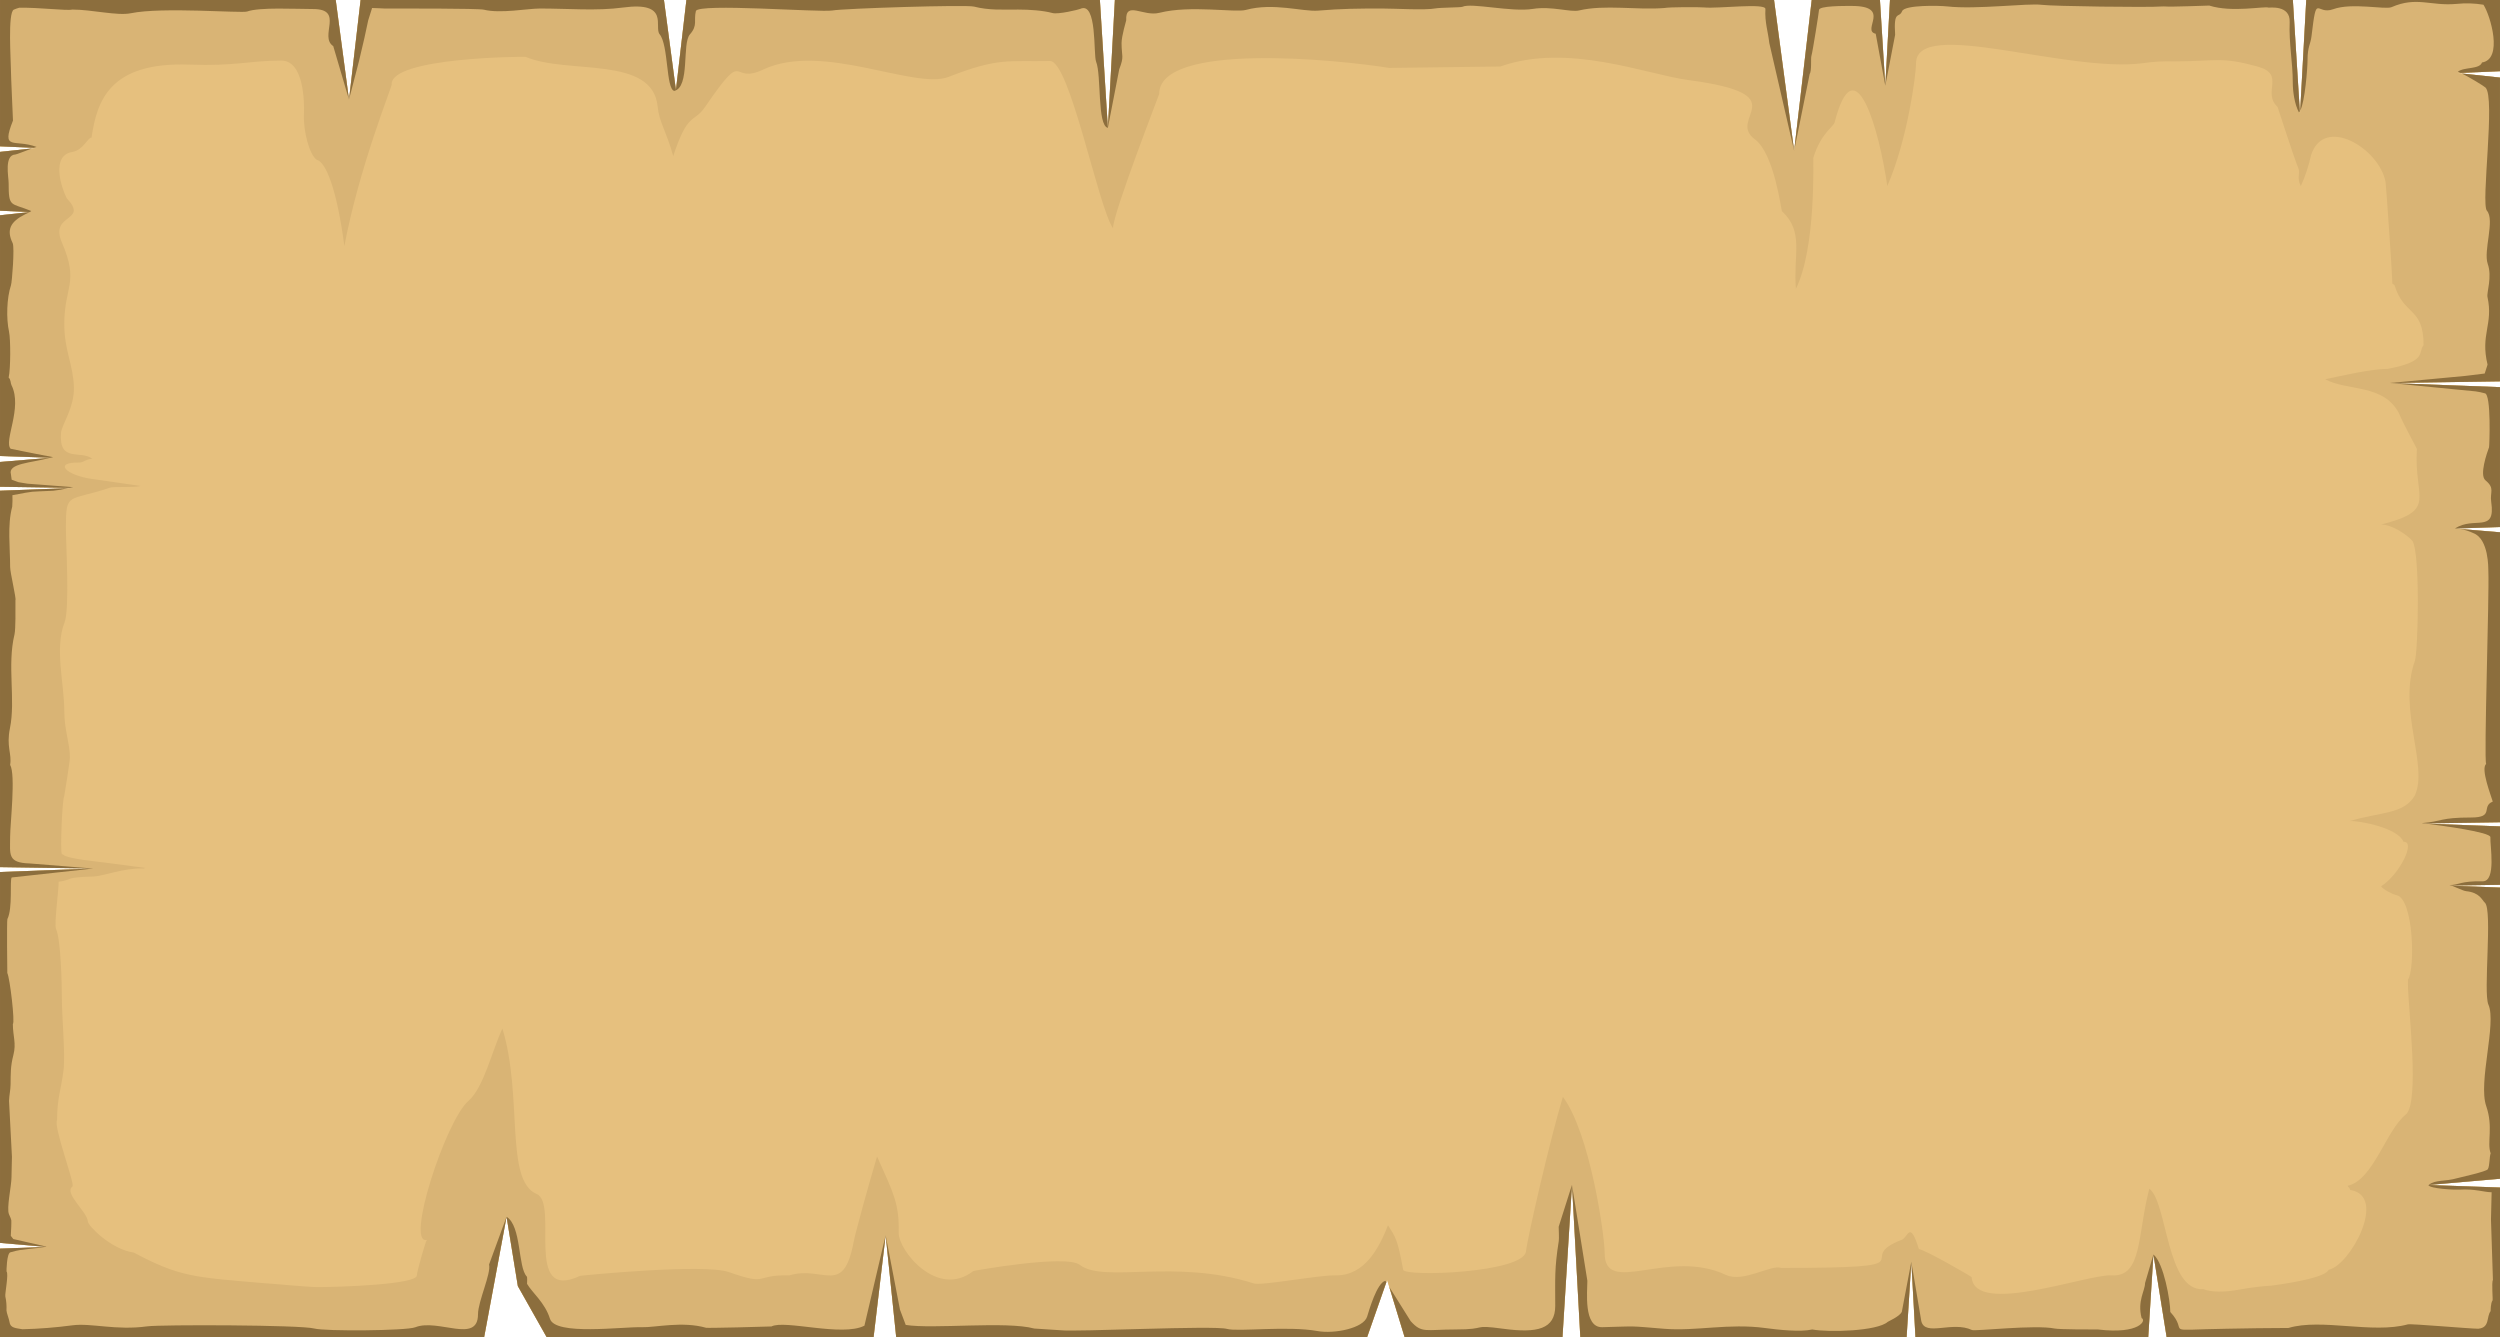<?xml version="1.0" encoding="utf-8"?>
<!-- Generator: Adobe Illustrator 23.0.3, SVG Export Plug-In . SVG Version: 6.00 Build 0)  -->
<svg version="1.1" id="Laag_1" xmlns="http://www.w3.org/2000/svg" xmlns:xlink="http://www.w3.org/1999/xlink" x="0px" y="0px"
	 viewBox="0 0 1486.357 795.002" enable-background="new 0 0 1486.357 795.002" xml:space="preserve">
<g id="Group_172" transform="translate(-337.892 1134.432) rotate(-90)">
	<path id="Path_567" fill-rule="evenodd" clip-rule="evenodd" fill="#E6C07E" d="M1134.432,1824.243h-42.341l-1.091-25.113
		l-2.7,25.114h-180.6l-0.991-65.53l-2.451,65.53h-83.17l-0.9-26.756l-2.22,26.756h-172.41l-0.706-46.631l-1.744,46.631h-34.733
		l-0.472-31.219l-1.166,31.219H433.618l-3.712-42.547l-1.506,42.546h-88.97v-198.193l49.169-7.858l-49.169-3.076v-138.413
		l44.853-2.449l-44.853-2.8v-194l90.562-4.944l-90.562-5.657v-93.858l34.007-10.391l-34.007-11.901V870.718l60.636-6.268
		l-60.636-7.175V662.909l30.37-17.139l41.21-6.7l-71.58-13.331V337.895h52.655l0.981,27.74l2.42-27.74h220.5l2.068,55.348
		l0.84-55.348h223.788l1.669,44.733l0.679-44.733h14.746l2.512,30.3l1.018-30.3h143.144l1.916,17.907l0.781-17.907h34.988
		l2.343,21.82l0.951-21.82h87v199.6l-59.244,7.888l59.244,6.9V732.63l-53.495,7.129l53.495,6.23V991.82l-76.024,4.751l76.024,4.153
		v391.916l-89.66,11.948l89.66,10.438v40.571l-50.993,3.185l50.993,2.782v239.532l-67.932,4.246l67.932,3.712L1134.432,1824.243z
		"/>
	<path id="Path_568" fill-rule="evenodd" clip-rule="evenodd" fill="#D9B475" d="M367.973,1647.844
		c-1.5-21.963,51.769-21.32,59.75-32.088c-27.226-7.173-52.711-4.046-51.543-22.359c0.915-14.338-24.5-81.765-1.01-83.281
		c0.147,0,15.436-26.025,16.662-31.357c17.514-5.467,6.944-6.4,5.519-10.14c-11.853-31-16.757,20.82-16.757-71.752
		c2.215-5.935-9-22.574-4.13-32.889c16.1-34.142-13.111-72.046,12.969-72.046c10.717,0,71.535-8.783,92.859-24.843
		c-24.543-7.419-82.3-20.8-91.854-21.939c-12.853-1.516-15.241-72.2-10.948-73c18.545-3.436,19.335-4.555,26.458-9.022
		c-13.205-5.237-30.114-13.719-29.767-31.238c0.2-10.2-6.3-43.878-4.8-48.583c14.941-46.672-0.037-89.145,11.043-103.411
		c6.371-8.189-3.525-63.128-3.662-63.294c-16.672-21.455,12.237-44.64,22.818-44.4c17.125,0.389,23.391-3.007,45.288-12.87
		c-17.893-5.308-45.756-12.981-50.812-13.917c-32.693-6.07-13.831-18.011-19.876-38.165c0.516-21.36-6.571-11.894,1.926-35.928
		c5.25-14.869-2.073-88.264-2.215-88.558c-16.02-33.944,42.973-12.283,48.692-25.843c8.029-19.027,58.467-8.053,98.346-20.328
		c-13.673-6.34-35.086-11.085-43.036-20.217c-11.785-13.544-85.656-37.6-82.636-24.7c-0.516-0.7-19.334-6.054-21.076-5.943
		c-5.408,0.317-6.976-45.846-6.976-58.93c0-6,2.1-27.1,2.347-32.1c3.541-41.688,3.7-50.011,18.172-77.251
		c1.978-13.822,16.141-27.231,18.4-27.3c5.708-0.19,16.978-14.5,20.871-9.188c1.252,1.7,35.744-11.474,39.506-9.133
		c13.158,0,17.793,2.38,29.841,3.848c9.159,1.119,31.514-1,42.589-1c7.881,0,34.939-0.572,41.116-3.452
		c2.652-1.246,22.575,1.547,28.147,1.547c1.342,9.5,2.594,2.23,3.136,20.908c0.163,5.435,5.077,17.6,4.772,29.183
		c-0.032,1.325,0.063,0.333,0.316,1.428c0.058-0.135,2.457-18.654,2.767-20.908c0.994-7.268,2.594-25.3,5.061-27.826l0.395-0.881
		c1.952-1.1,32.572,0.246,34.187,1.349c0.116,0.087,20.724,3.428,23.38,3.428c8.234,0,16.309-3.34,27.568-3.34
		c16.046,0,37.275-5.9,52.653,0.167c7.918,3.118,46.971,0.785,56.357,0.785c21.618,0,15.3,1.42,23.722,26.24
		c0.81,2.4-0.121,14.314,1,18.122c0-0.04,3.7-25.327,4.083-28.183c2.241-16.583,10.249-23.78,9.838-8.062
		c-0.063,2.119,2.283,4.293,2.2,7.633c5.566-6.9-2.72-20.082,15.583-18.646c4.425,0.341,14.889,7.95,26.832,7.672
		c13.332-0.317,22.154-5.729,37.585-5.729c22.928,0,24.406,9.013,48.786-1.468c17.356-7.467,11.885,16.353,26.195,2.9
		c5.692-2.9,25.348-9.76,27.489,3.38c1.042,6.4,8.56,9.117,8.56,11.394c22.149,3.245,45.056,10.934,43.362,58.168
		c-1,27.945,2.389,34.9,2.389,54.725c0,13.473-25.069,13.711-32.072,13.378c-9.339-0.452-24.285,3.205-26.995,7.8
		c-1.337,5.189-17.093,11.767-51.212,16.242c46.555,8.712,94.547,28.223,96.036,28.128c16.22-1.047,16.72,79.1,16.446,79.734
		c-10.633,24.994,1.11,75.489-29.6,78.4c-9.286,0.881-14.631,5.245-29.4,9.252c26.905,8.847,19.171,12.06,29.415,19.067
		c36.328,24.859,12.516,14.211,22.065,34.444c16.62,35.214-12.264,90.1-4.362,110.234c11.632,29.644,8.959,35.5,9.444,60.239
		c0.237,11.767-86.361,28.556-99.451,37.483c8.86,0,79.516,27.47,79.843,27.47c30.982,0,20.513,105.656,15.489,136.815
		c0.216,11.354,0.778,65.8,0.842,65.992c14.273,40.292-4.74,86.9-8.044,111.782c-8.723,65.714-22.491,22.233-35.26,39.6
		c-8.465,11.5-42.326,15.639-42.7,16.052c-12.385,13.306-25.606,6.649-46.156,8.3c24.49,12.187,77.333,10.18,77.9,10.355
		c14.589,4.483,18.435,12.013,21.008,12.671c47.492,12.14-4.919,26.6-37.817,31.326c28.031,12.2,66.627,17.083,72.956,17.083
		c27.511,0-5.976,89.915,0.121,135.022c0.913,6.243,1.255,12.555,1.021,18.86h0.011c0.1,25.232,2.925,27.3-3.031,49.083
		c-4.672,17.075-15.247,2.516-24.054,11.981c-0.121,0.127-30.941,9.958-36.26,12.291c-3.293,1.444-5.7-1.119-10.8,1.539
		c5.888,2.65,12.034,4.684,18.34,6.07c23.959,7.594,4.193,40.585-15.936,44.307c-1.631,0.3-55.3,3.991-59.061,3.991
		c-2.241-0.27-1.341,1.064-2.567,1.437c-17.961,5.522-12.606,17.17-35.334,17.17c-4.141-3.523-9.554,2.642-14.1-21.273
		c0-9.989-4.03-26.882-6.166-37.22c-7.218,13.124-2.6,34.729-20.276,43.87c-6.135,2.476-20.876,10.656-21.155,10.64
		c-29.862-1.928-36.27,12.822-44.956-21.272c0,6.57-6.129,15.425-9.7,18.606c-7.108,4.737-65.958,3.4-71.477,1.444
		c-29.021-10.283-62.639,8.395-80.132-0.111c-11.054-6.792-9.423-20-14.989-38.546c0.321,5.61-4.083,28.834-12.337,31.9
		c0.4,7.617-19.587-2.468-26.442-13.29c-1.62,0.841-4.756,6.6-5.293,9.2c-2.1,10.156-44.115,11.148-50.238,6.752h-2.646
		c-13.605,0-70.72,7.237-77.57-1.325c-9.37-11.711-39.164-19.344-42.31-34.562c-1.515,0.793-0.41,0.9-2.494,1.555
		c-3.446,22.542-44.888-0.119-47.445-12.759c-4.3-2.166-7.4-19.185-9.407-33.841c-0.398-6.264-1.157-12.501-2.273-18.678
		c-1.91-10.212-1.62-17.25,0.153-22.05L367.973,1647.844z M1100.492,1824.244h33.939v-115.193l-67.931-3.714l67.931-4.245V1461.564
		l-50.991-2.785l50.991-3.182v-40.569l-89.66-10.442l89.66-11.949v-391.912l-76.023-4.158l76.023-4.745v-245.835l-53.495-6.229
		l53.495-7.125v-180.352l-59.245-6.9l59.245-7.887V337.897h-87l-0.952,21.82l-2.341-21.82h-34.986l-0.784,17.9l-1.915-17.9H863.301
		l-1.021,30.3l-2.509-30.3h-14.743l-0.679,44.727l-1.668-44.727H618.89l-0.842,55.344l-2.068-55.344h-220.5l-2.42,27.739
		l-0.979-27.739h-52.65v287.842l71.583,13.33l-41.21,6.7l-30.373,17.143v194.365l60.634,7.173l-60.634,6.268v279.987
		l34.008,11.894l-34.008,10.394v93.858l90.559,5.657l-90.559,4.943v194l44.851,2.8l-44.851,2.454v138.41l49.165,3.079
		l-49.165,7.855v198.2h88.97l1.5-42.554l3.709,42.554h173.127l1.163-31.223l0.473,31.223h34.734l1.741-46.632l0.71,46.632h172.413
		l2.22-26.755l0.895,26.755h83.178l2.452-65.532l0.989,65.532h180.6l2.7-25.113l1.089,25.113L1100.492,1824.244z"/>
	<path id="Path_569" fill-rule="evenodd" clip-rule="evenodd" fill="#8C6E3D" d="M1068.252,1705.234l66.179-4.142V1461.564
		l-50.991-2.785l50.991-3.182v-40.569l-89.66-10.442l89.66-11.949v-391.912l-76.023-4.158l76.023-4.745v-245.835l-53.495-6.229
		l53.495-7.125v-180.352l-59.245-6.9l59.245-7.887V337.897h-87l-0.879,20.122c0.247,0.69,0.426,1.254,0.516,1.619
		c4.95-13.044-2.715-21.32,15.688-14.028c0.116,0.047,26.679-1.23,30.52-1.23c5.245,0,33.508-1.928,35.4,1.682
		c0.465,1.045,0.848,2.125,1.147,3.229c0.247,11.981-1.9,28.326-1.073,31.58c0,11.585-3.846,26.85-2.194,34.785
		c3.877,18.686-0.105,66.047,1.026,69.15c2.683,7.395,1.478,28.929,1.478,39.212c0,18.892-16.288,3.325-22.049,12.005
		l-31.824,9.355l22.644,5.88l13.774,3.237l10.717,2.309l7.35,2.309c0,2.658-0.305,5.721-0.305,7.387
		c0,8.72,0.105,55.923-0.695,59.073c-2.457,9.7,0.695,26.033,0.695,33.365c0,16.893-1.526,33.754,0.584,49.361
		c3.8,28.128-11.569,18.218-15.894,21.78c-6.477,5.34-32.361,3.713-33.677,8.657c2.189,9.545,28.173,4.555,33.571,9.315
		c5.482,4.832,8.249,2.174,13.91,3.578c4.793,1.182-0.9,74.14,0.332,81.043c1.231,6.856,3.541,79.552,2.32,84.3
		c-2.262,8.76-1.762,16.75-1.762,26.319c0,6.617-0.537,14.711-2.063,20.32c-0.957,3.507,2.036,15.631,2.452,16.5
		c4.814,10.2-27.068,7.752-31.388,9.466c-8.007,3.214-37.948,0.6-39.343,6.982l34.829,6.76c7.986,3.1,7.365,1.389,15.615,1.389
		c4.151,0,13.342,2.769,13.495,2.761c11.885-0.532,2,10.108,4.467,19.741c4.682,18.376-0.016,45.092,1.71,51.368
		c4.5,16.408-1.157,33.777-0.41,42.95c1.178,14.5,1.252,22.8,1.252,38.323c0,7.411-1.1,25.542,0.079,31.564
		c0.489,2.476,0.526,15.1,0.921,15.877c2.625,5.229-3.283,29.128-1.226,41.99c1.773,11.108-2.125,22.3-0.926,27.4
		c3.63,15.385,0.126,34.3,1.457,50.789c0.574,2.5,0.642,20.472,0.331,23.6c-0.826,8.379,2.815,36.658-0.942,36.436
		c-7.8-0.46-13.384,1.547-20.208,2.309l-64.08,14.766l45.708,9.244c1.82,1.309,9.528,0.532,10.822,1.047
		c1.431,0.563,26.458,4.538,27.142,4.491c2.588-0.159,2.452,15,2.452,19.408c0,24.208-14.621,5.5-16.53,14.306l-30.925,5.7
		l30.278,5.848c15.226-0.976,9.47,2.285,14.084,4.158c3.793,1.523,3.341,22.153,2.809,26.858
		c-1.936,17.25,2.031,48.028,0.947,56.177c-0.842,6.332-1.652,63.214-0.968,71.649l0.021,0.928
		c-0.426,4.65,0.595,26.74,0.511,27.009c-4.335,13.4-0.205,33.063-1.221,35.206c-0.169,0.341,1.847,13.012-8.576,12.584
		c-12.869-0.508-23.727,1.849-36,1.849c-5.219,0-12.753,1.031-17.709,3.65c0.187,0.208,0.401,0.389,0.637,0.539
		L1068.252,1705.234z M1091.075,1800.854l1.016,23.391h42.341v-115.194l-65.79-3.594c5.387,2.88,25.659,4.364,29.972,4.364
		c8.2,0,9.433,1.785,14.242,2.356c26.747,3.158,12.306,2.579,16.1,12.886c4.078,11.084-0.405,30.976,1.226,34.714
		c6.55,15,0.51,23.105,1.941,38.7c0.548,5.315,0.382,10.678-0.494,15.949c-6.866,4.348-32.409,11.671-34.334-0.873
		c-4.277-1.476-2.52-10.751-5.53-14.369c-0.195,0.569-0.425,1.125-0.689,1.666L1091.075,1800.854z M409.475,1818.881
		l-36.065,1.167c-1.452-0.913-11.764,0.088-12.158-0.23c-1.447-1.174-6.319-1.134-6.34-1.15c-3.425-2.626-9.77-0.294-10.464-7.308
		c0-5.173,3.109-40.03,2.594-41.894c-5.75-21.059,3.735-51.393-2.141-70.959c0-13.767-0.247-23.375-0.452-36.4
		c-0.658-41.085-3.1-21.835,9.954-33.873c6.5,0,28.994-3.808,34.2-10.045l-17.009-4.967c-4.64,0-10.533-4.713-20.813-2.047
		c-1.221,2.991-9.78-1.024-6.782-25.922c0-4.427-0.01-22.9,0.568-25.756c2.378-11.7-1.7-47.433-0.9-49.122
		c5.593-11.83-4.114-27.9,5.314-30.192l35.312-5.934l-29.883-5.665c-2.846-1.539-5.514-7.951-5.882-8.363
		c-5.535-6.2-6.345-34.92-4.525-44.854c-1.631-7.093-0.158-20.479,0.863-28.033c2.931-21.654-1.994-41.014-0.452-59.977
		c1.81-22.169,1.515-15.06,0.947-36.84c-0.295-11.3,21.339-8.87,27.594-8.87l57.046-9.141l-24.927-7.911
		c-1.926,0-6.892,0.309-8.481,0.048c-16.562-2.611-22.044-2.1-38.569-2.1c-13.826,0-16.32-10.672-13.611-30.754
		c2.7-20-0.41-8.308-0.41-28.652c0-17.7-2.462-19.892,4.977-26.557l20.3-12.711l-29.841,9.125v93.858l90.559,5.657l-90.559,4.943
		v194l44.851,2.8l-44.859,2.453v138.41l49.165,3.079l-49.165,7.855v198.2h88.97l1.5-42.474c-0.032-0.031-0.063-0.08-0.095-0.111
		c-2.094,1.071-2.851,15.385-2.657,18.408c0.6,9.156-1.562,14.814-1.562,19.2c-2.073,0-16.052-0.365-16.115-0.389L409.475,1818.881z
		 M429.914,1781.787c3.283,4.023,1.92,9.759,4,16.877c0.621,2.134,3.925,17.575,5.393,18.36c2.252,1.2,7.344,0.858,9.428,1.667
		c6.382-2.34,15.568,1.7,28.089-2.642c14.079-4.88,49.2,6.276,60.308,1.309c7.092-3.182,56.257,2.539,60.555-2.071
		c1.726-1.856,6.04-3.007,6.9-11.156c0.184-1.738,2.31-5.966,3.22-8.442l-1.068,28.557H433.615l-3.7-42.458L429.914,1781.787z
		 M607.939,1795.307l0.437,28.938h34.734l1.652-44.2c-1.21,9.712-5.066,38.689-8.086,38.5c-4.851-0.31-26.39,3.65-26.227-4.666
		c0.263-13.354-2.231-13.885-2.231-19.741c-0.035,0.403-0.13,0.798-0.279,1.174V1795.307z M644.877,1779.121l0.684,45.124
		h172.41l1.957-23.574c-0.48,2.676-1.312,5.277-2.473,7.736c-3.483,9.292-21.176,8.855-22.3,8.91
		c-14.842,0.643-111.783-2.745-114.955-1.3c-2.725-3.4-18.977,2.959-22.349,3.935c-2.857-7.141-9.459,1.277-9.459-12.838
		c0-18.718-2.347-16.972-3.351-29.4c-0.042,0.365-0.1,0.841-0.168,1.4L644.877,1779.121z M848.877,1815.596
		c3.115-3.729,16.367,0.936,19.619,2.134c0.61,0.231,31.951,1.436,32.114-2.563c0.502-1.792,0.881-3.616,1.136-5.459l4.972-51
		l4.235,45.1l1.4,11.354l5.3,1.69c18.056-4.388,23.786,3.515,40.21-0.04c2.678-0.579,11.911,2.881,19.666,0.151
		c7.734-2.73,26.142,4.38,31.624-0.5c4.146-3.682,67.537,5.2,73.224-0.841c0.978-1.04,6.082-9.458,8.37-14.092l-2.441,22.709
		H907.701l-0.989-65.532l-2.452,65.532h-83.175l-0.895-26.755c7.634,11.283-3.225,24.351,15.773,21.542
		c6.15-0.9,8.028,2.4,12.911-3.436L848.877,1815.596z M346.476,380.942c-1.313-9.842-2.095-19.748-2.341-29.675
		c0.721-4.086,0.668-7.292,4.388-7.744c1.473-0.182,5.551-1.785,6.813-1.785c2.799,0.15,5.606-0.079,8.344-0.682
		c1.526-0.309,13.521,2.1,14.81,0.722c0.037-0.048,10.769,0.063,11.38,2.269c1.573,5.705,1.341,5.65,2.11,11.918
		c0.347,2.872,0.479,5.784,1.047,8.529l-0.942-26.6h-52.654v287.845l71.583,13.33l-41.21,6.7l-30.373,17.143v194.365l60.634,7.173
		l-60.634,6.268v279.987l32.635,11.418l0.879-0.555c-1.157-5.03-17.735-9.759-21.3-10.854
		c-6.981-2.142-10.375-19.678-8.591-29.453c3.23-17.781-0.526-47.5,1.278-53.836c2.21-7.784-1.894-90.271-0.789-98.928
		l1.018-15.692c4.551-16.671-0.489-60.128,2.146-76.418l9.049-3.412l44.309-8.53l-53.811-12.616
		c-6.755-13.163,3.646-47.385-0.452-55.272c-0.189-3.308-1.047-38.006-0.789-38.879c4.046-14.076,0.111-30.318,0.337-38.157
		c0.337-11.862-5.114-51.487,4.977-54.63c9.691-3.023,15.42-10.489,20.808-13.647c0.773,0,3.935,0.278,4.4-0.183
		c5.477-5.3,29.993-3.039,35.476-12l-28.4-10.4c-5.287,1.333-21.949-6.578-29.6-6.578c-17.8,0-2.3-23.732-7.7-37.3
		c-2.1-5.292-2.473-53.677-0.737-60.033c2.168-7.935,2.4-91.247,1.279-99.4c-2.546-18.519,2.115-33.357,0.621-44.41L346.476,380.942
		z M395.483,337.897h220.5l2.068,55.344l0.842-55.344H842.682l1.51,40.45c-0.721-2.922-1.231-5.892-1.526-8.887
		c-0.81-15.639,0.105-9.3-2.646-24.185c-2.273,0.098-4.55,0.061-6.818-0.111c-11.043-2.991-24.454-1.238-35.975-1.238
		c-3.241,0-18.982,3.793-19.682,3.142c-4.751,0-17.125,0.2-20.3-0.555c-18.556-4.475-38.711,0.762-55.747-2.7
		c-11.08-2.253-15.115,1.214-21.818,0.111c-5.84,3.4-35.239,0-42.541,0c-10.769,0-15.683-1.754-16.067,11.672l-3.02,37.642
		l-5.308-48.409c-1.668-1.222-18.3,0.714-24.764-2.547c-0.742-0.373-31.935-0.1-32.051-0.04c-3,1.539-29.525,4.65-30.33,3.3
		c-7.229,0-11.374,2.143-18.477,0.3c-6.782-1.754-10.7-1.563-17.446-1.658c-3.578-0.055-6.145-0.785-9.786-0.92
		c-0.132-0.008-33.1,1.674-33.224,1.73c-3.888,0-8.055-0.262-12.064-0.262c-5.114,0-18.551-3.047-22.076-1.5
		c-4.346,1.9-2.794,1.357-7.365,1.357c-0.584,0-5.456-0.262-5.487-0.27l-1.9,1.5l-4.509,19.725c-0.047-0.2-0.094-0.4-0.142-0.587
		l2.362-27.065L395.483,337.897z M845.029,337.897l-0.626,41.426c0.184,0.753,0.309,1.52,0.374,2.293l2.084-27.366l0.894-5.388
		l1.484-4.031l3.273-0.452c6.482-1.873,6.639,11.973,9.738,23.32l-2.472-29.8L845.029,337.897z M867.629,344.229
		c4.383-4.356,24.433,7.268,37.812,0.484c1.152-0.587,3.425-0.357,4.482-1.682c5.245,1.206,22.839,1.206,27.294,0.23
		c7.981-1.738,20.008-1.373,27.642,1.158c1.936,0.643,22.518,2.214,24.985,1.016c7.934-3.856,12.8-1.381,17.157,7.355
		c0.321,0.635,0.831,1.928,1.347,2.841l-1.9-17.734H863.301l-1.01,30.04l0.332,1.563c0.031-0.651,4.866-25.137,5-25.271H867.629z
		 M1009.148,337.897h34.986l2.052,19.091c-1.326-3.634-3.593-9.291-3.609-9.918c-0.215-6.84-13.405-4.039-16.936-4.039
		c-14.947,0-11.574,1.167-16.656,13.457c-0.249-0.236-0.458-0.512-0.616-0.817L1009.148,337.897z"/>
</g>
</svg>

